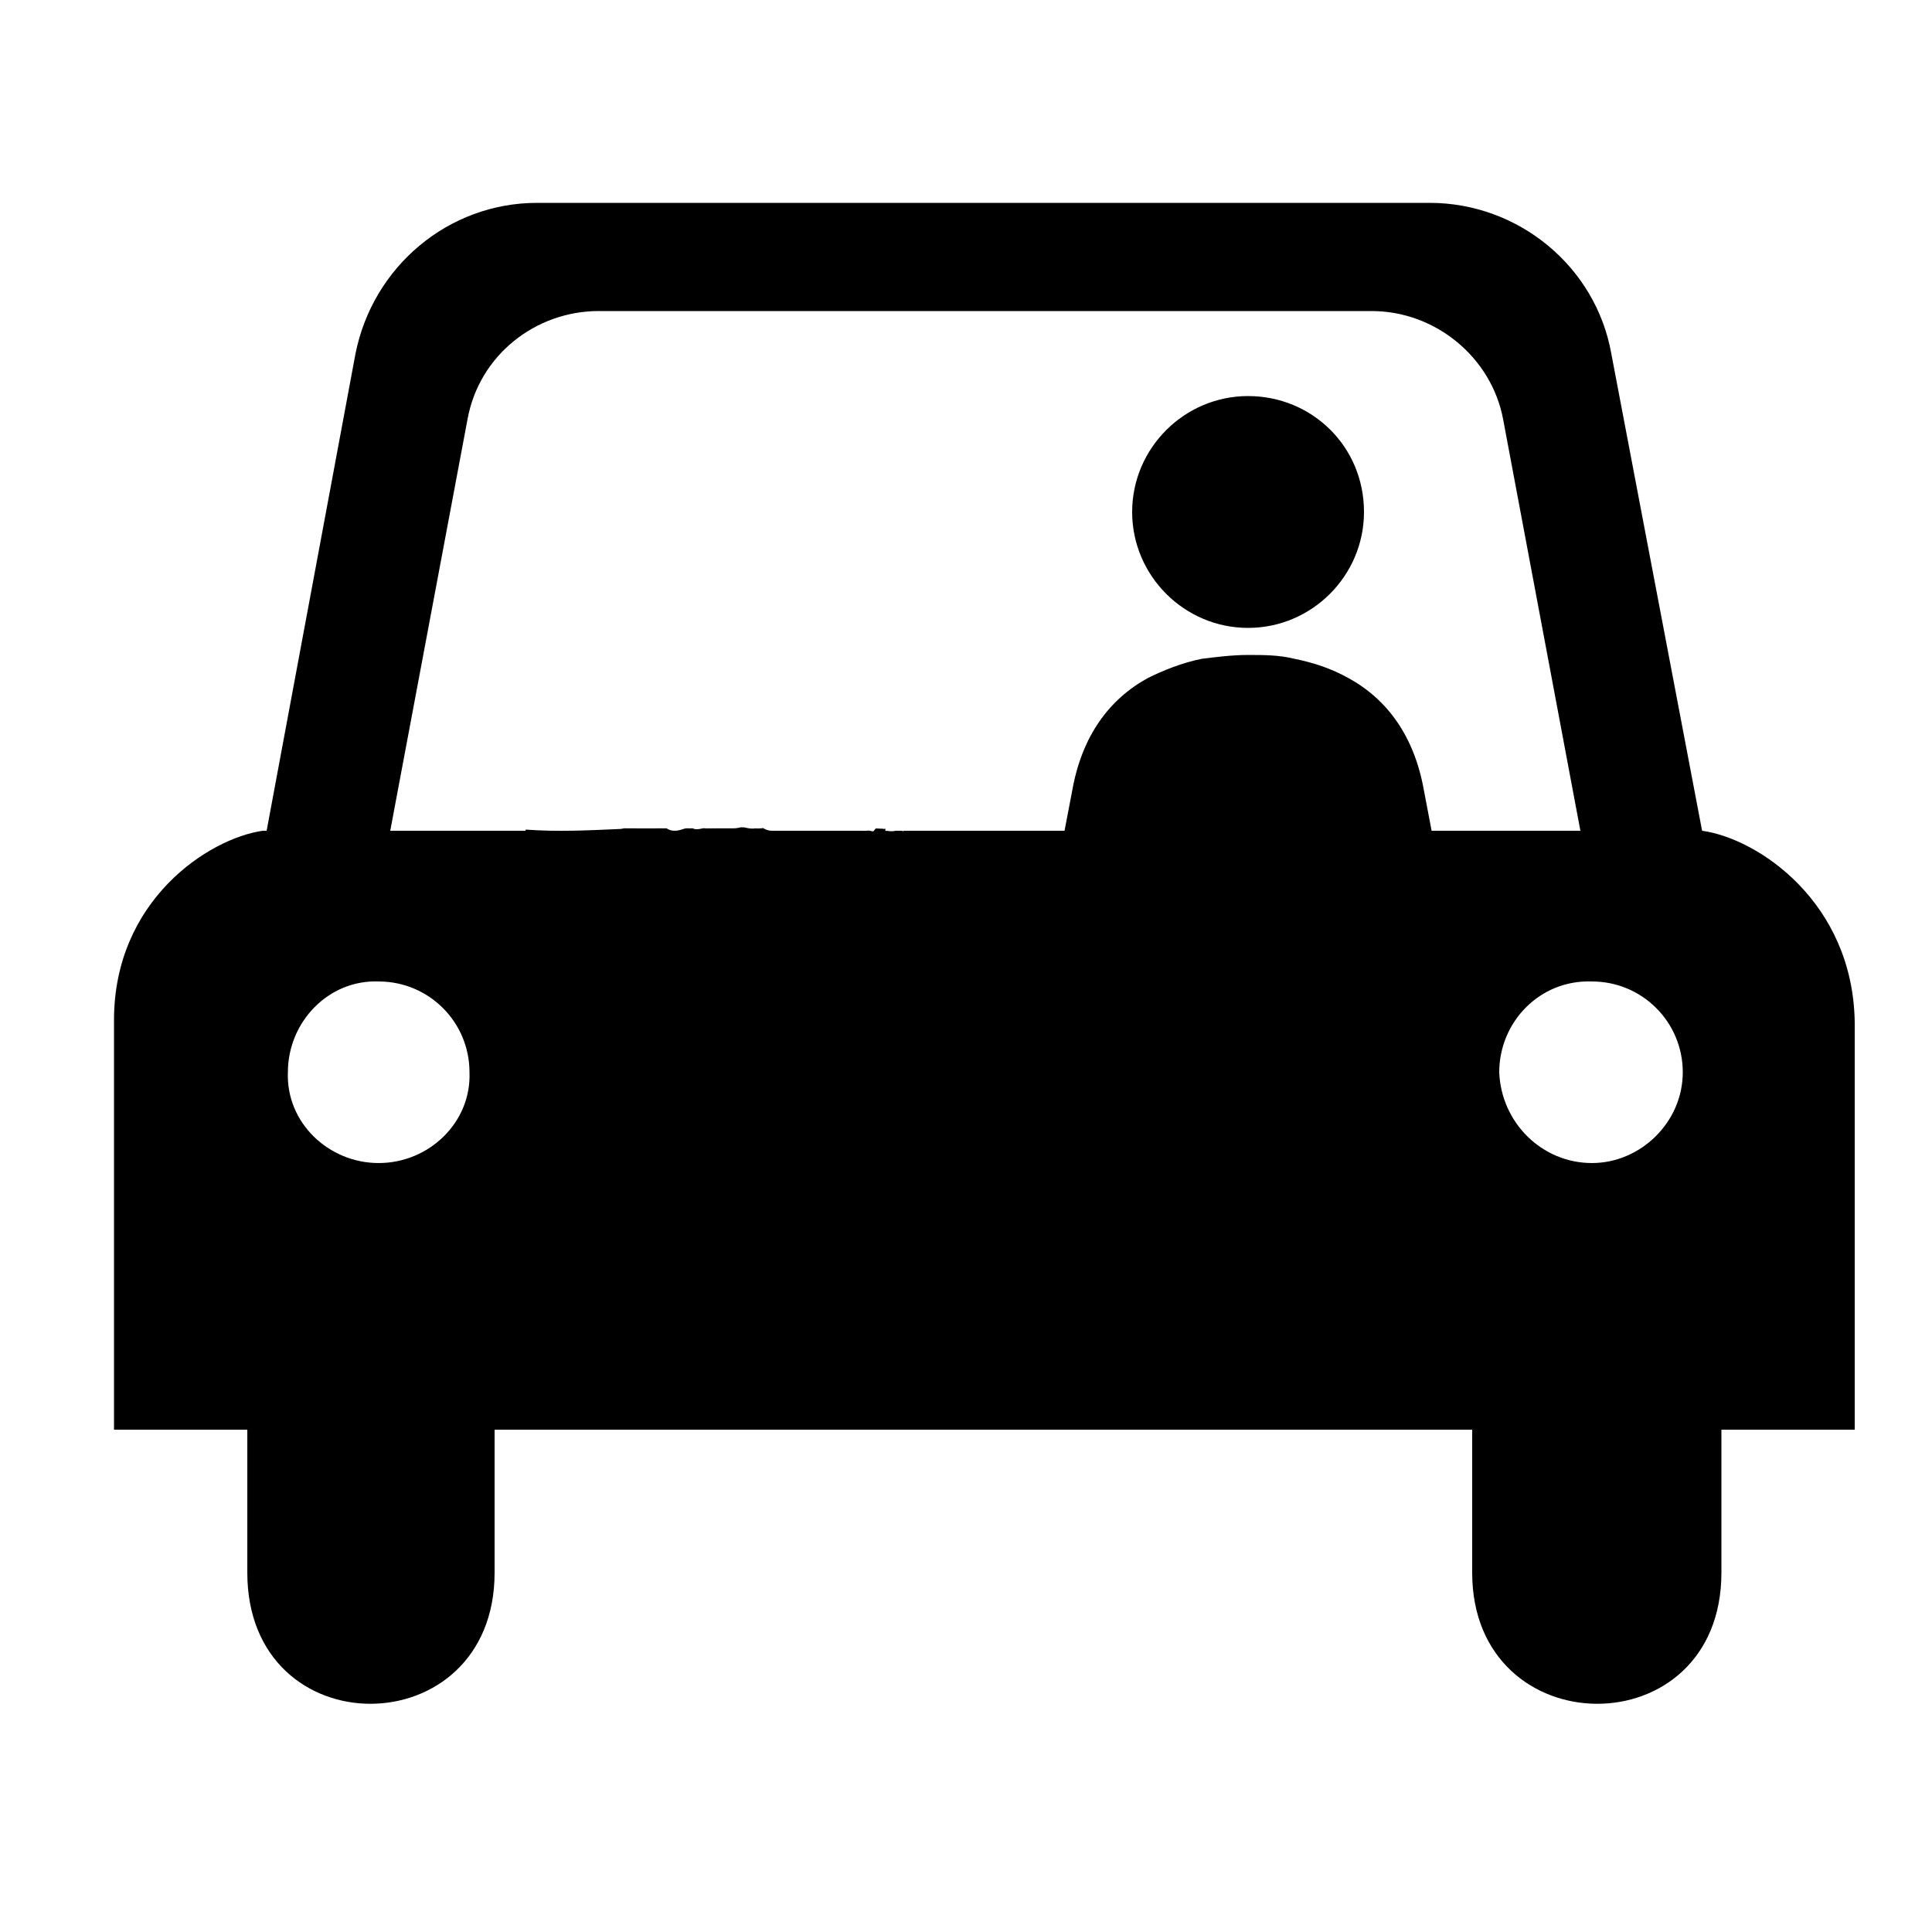 <?xml version="1.0" encoding="UTF-8" standalone="no"?>
<svg
   xmlns:dc="http://purl.org/dc/elements/1.1/"
   xmlns:cc="http://creativecommons.org/ns#"
   xmlns:rdf="http://www.w3.org/1999/02/22-rdf-syntax-ns#"
   xmlns:svg="http://www.w3.org/2000/svg"
   xmlns="http://www.w3.org/2000/svg"
   xmlns:sodipodi="http://sodipodi.sourceforge.net/DTD/sodipodi-0.dtd"
   xmlns:inkscape="http://www.inkscape.org/namespaces/inkscape"
   height="100px"
   width="100px"
   fill="#000000"
   version="1.1"
   x="0px"
   y="0px"
   viewBox="0 0 100 100"
   enable-background="new 0 0 100 100"
   xml:space="preserve"
   id="svg26"
   sodipodi:docname="car.svg"
   inkscape:version="1.0.1 (3bc2e813f5, 2020-09-07)"><defs
     id="defs30" /><sodipodi:namedview
     pagecolor="#ffffff"
     bordercolor="#666666"
     borderopacity="1"
     objecttolerance="10"
     gridtolerance="10"
     guidetolerance="10"
     inkscape:pageopacity="0"
     inkscape:pageshadow="2"
     inkscape:window-width="1920"
     inkscape:window-height="986"
     id="namedview28"
     showgrid="false"
     inkscape:zoom="8"
     inkscape:cx="50"
     inkscape:cy="33.791667"
     inkscape:window-x="-11"
     inkscape:window-y="-11"
     inkscape:window-maximized="1"
     inkscape:current-layer="svg26"
     inkscape:document-rotation="0" /><g
     id="g24"><path
       id="path22"
       d="m 27.801,10.5 c -4.6,0 -8.5,3.301 -9.4,7.801 L 13.801,43 h -0.201 c -2.8,0.4 -7.699,3.601 -7.699,9.801 V 74 h 6.9 v 7.4 c 0,9.1 12.799,9 12.799,0 V 74 h 50.6 v 7.4 c 0,9 12.9,9.1 12.9,0 V 74 H 96 V 52.9 C 95.9,46.7 91,43.4 88.1,43 L 83.4,18.301 C 82.6,13.801 78.6,10.5 74,10.5 Z M 31,16.1 h 40 c 3.3,0 6.201,2.4 6.801,5.6 l 4,21.301 h -7.701 l -0.4,-2.1 c -0.5,-2.8 -1.898,-4.701 -3.898,-5.801 -0.9,-0.5 -1.801,-0.8 -2.801,-1 -0.8,-0.2 -1.6,-0.199 -2.4,-0.199 -0.8,0 -1.6,0.099 -2.4,0.199 -1,0.2 -1.999,0.6 -2.799,1 -2,1.1 -3.4,3.001 -3.9,5.801 L 55.1,43 H 46.75 c -0.009,0.059 -0.031,0.034 -0.055,0 h -0.336 c -0.142,0.036 -0.302,0.027 -0.43,0.006 -0.036,-0.006 -0.111,0.011 -0.107,-0.025 0.003,-0.027 0.009,-0.053 0.014,-0.08 -0.012,-4.05e-4 -0.023,-0.002 -0.035,-0.002 -0.029,0.003 -0.082,0.01 -0.082,0.008 -4.46e-4,-0.004 -1.37e-4,-0.008 0,-0.012 -0.13,-0.004 -0.26,-0.01 -0.391,-0.014 -0.037,0.043 -0.069,0.092 -0.109,0.133 -0.046,0.046 -0.129,-0.011 -0.193,-0.016 -0.039,-0.003 -0.156,-0.008 -0.117,-0.006 0.041,0.002 0.039,-1.39e-4 0.09,-0.008 -0.175,0.029 -0.351,0.016 -0.527,0.016 -0.124,7.03e-4 -0.247,1.49e-4 -0.371,0 -0.125,-6.6e-5 -0.25,0 -0.375,0 -0.125,-1.1e-5 -0.25,-2e-6 -0.375,0 h -0.5 -0.377 -0.654 -0.461 -0.385 -0.373 -0.375 c -0.336,0.003 -0.466,0.016 -0.73,-0.139 -0.02,0.003 -0.04,0.006 -0.061,0.008 -0.131,0.013 -0.129,0.012 -0.242,0.014 -0.029,0.001 -0.057,-0.007 -0.086,-0.008 -0.125,0.017 -0.262,0.021 -0.428,-0.016 -0.104,-0.023 -0.092,-0.019 -0.158,-0.033 -0.059,-0.002 -0.117,-0.004 -0.176,-0.006 h -0.002 C 38.226,42.854 38.091,42.875 37.938,42.875 H 37.604 37.375 37.148 37.031 c -0.021,0 -0.064,0.021 -0.062,0 1.27e-4,-0.003 5.7e-5,-0.004 0,-0.006 -0.025,0.002 -0.041,0.008 -0.068,0.008 -0.03,0 -0.709,0.014 -0.418,-0.027 -0.168,0.041 -0.432,0.111 -0.598,0.039 -0.009,-0.004 -0.017,-0.011 -0.025,-0.016 -0.083,8.01e-4 -0.161,0.008 -0.252,0.002 -0.04,-10e-7 -0.079,-2e-6 -0.119,0 -0.047,0.016 -0.096,0.024 -0.143,0.041 -0.381,0.139 -0.661,0.089 -0.84,-0.041 h -0.004 c -0.441,-2e-4 -0.881,-0.001 -1.322,0.002 -0.292,3.23e-4 -0.585,-0.004 -0.877,-0.004 -0.061,0.01 -0.111,0.03 -0.18,0.033 -1.635,0.074 -3.275,0.156 -4.91,0.033 L 27.199,43 h -7 l 4,-21.301 c 0.6,-3.3 3.501,-5.6 6.801,-5.6 z M 64.6,20.5 c -3.3,0 -6,2.7 -6,6 0,3.3 2.7,6 6,6 3.3,0 6,-2.7 6,-6 0,-3.4 -2.7,-6 -6,-6 z m -45,30.301 c 2.6,0 4.701,2.099 4.701,4.699 0.1,2.6 -2.101,4.699 -4.701,4.699 -2.6,0 -4.799,-2.099 -4.699,-4.699 0,-2.6 2.099,-4.799 4.699,-4.699 z m 62.801,0 c 2.6,0 4.699,2.099 4.699,4.699 0,2.6 -2.199,4.699 -4.699,4.699 -2.6,0 -4.701,-2.099 -4.801,-4.699 0,-2.6 2.101,-4.799 4.801,-4.699 z" /></g></svg>
